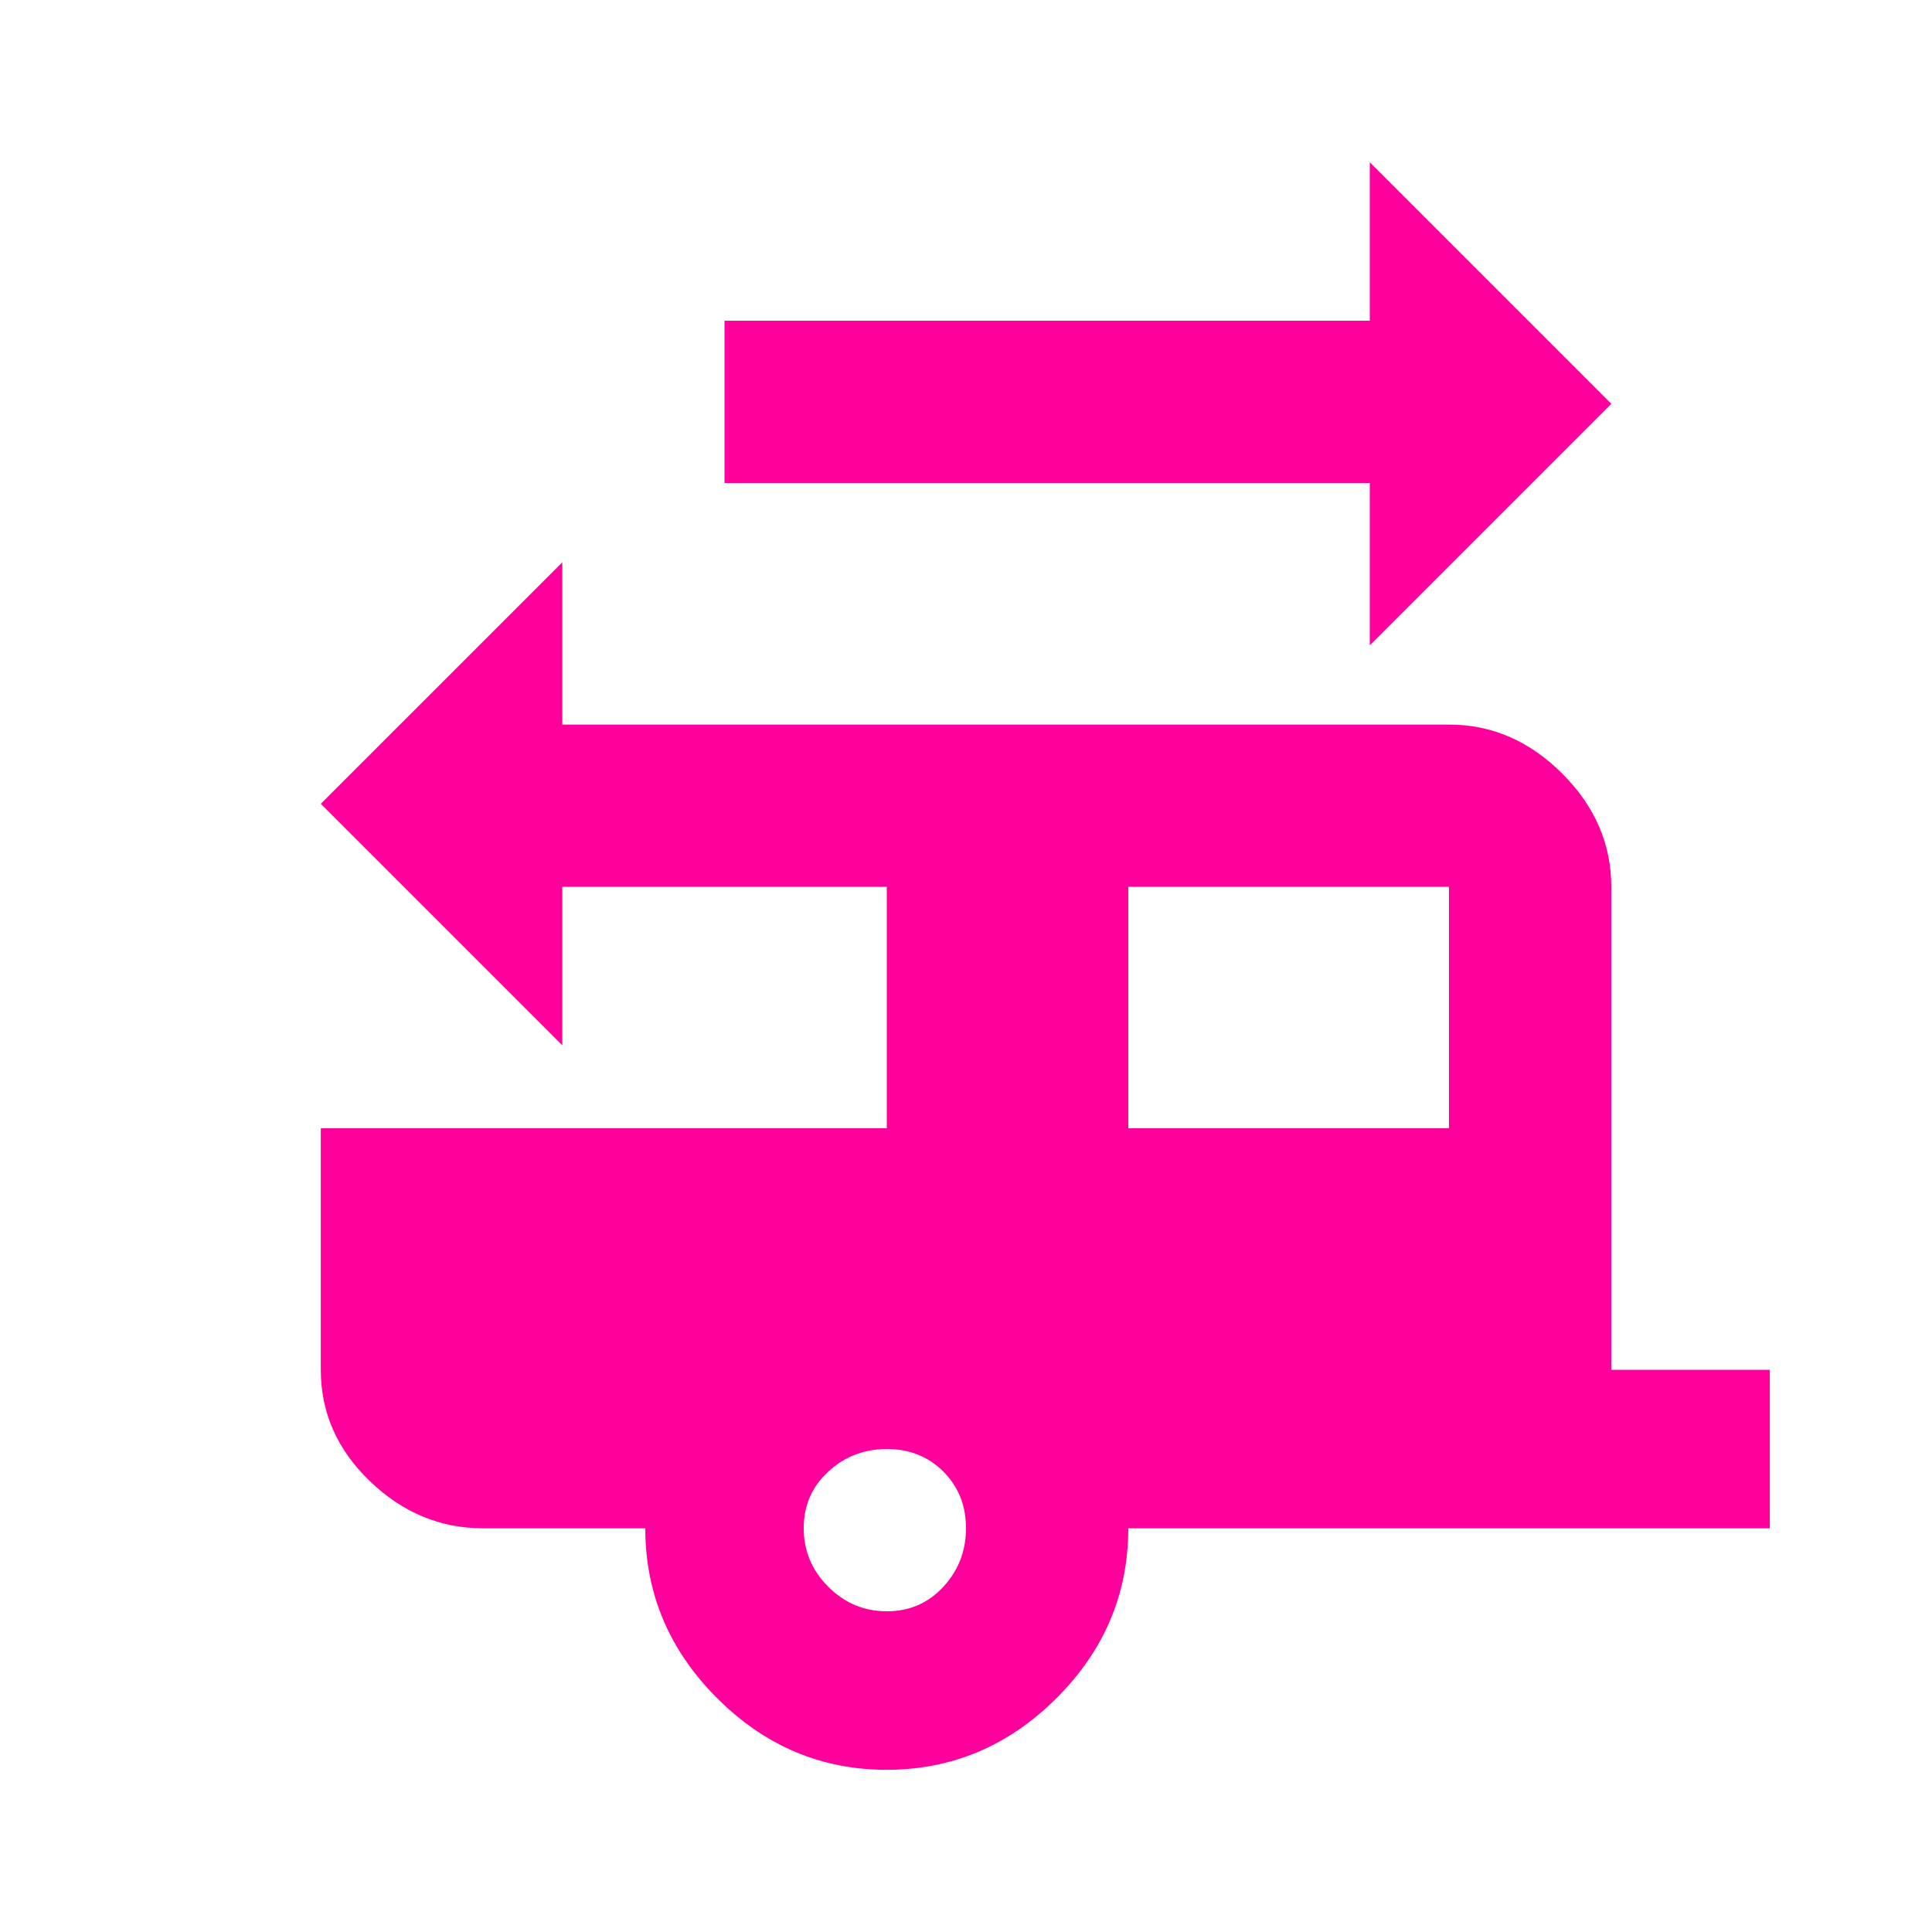 <!-- Generated by IcoMoon.io -->
<svg version="1.1" xmlns="http://www.w3.org/2000/svg" width="24" height="24" viewBox="0 0 24 24">
<title>rv_hookup</title>
<path fill="#ff009d" d="M17.016 2.016l3 3-3 3v-2.016h-8.016v-2.016h8.016v-1.969zM18 14.016v-3h-3.984v3h3.984zM11.016 20.016q0.422 0 0.703-0.305t0.281-0.727-0.281-0.703-0.703-0.281-0.727 0.281-0.305 0.703 0.305 0.727 0.727 0.305zM20.016 17.016h1.969v1.969h-7.969q0 1.219-0.891 2.109t-2.109 0.891-2.109-0.891-0.891-2.109h-2.016q-0.797 0-1.406-0.586t-0.609-1.383v-3h7.031v-3h-4.031v1.969l-3-3 3-3v2.016h11.016q0.797 0 1.406 0.609t0.609 1.406v6z"></path>
</svg>
